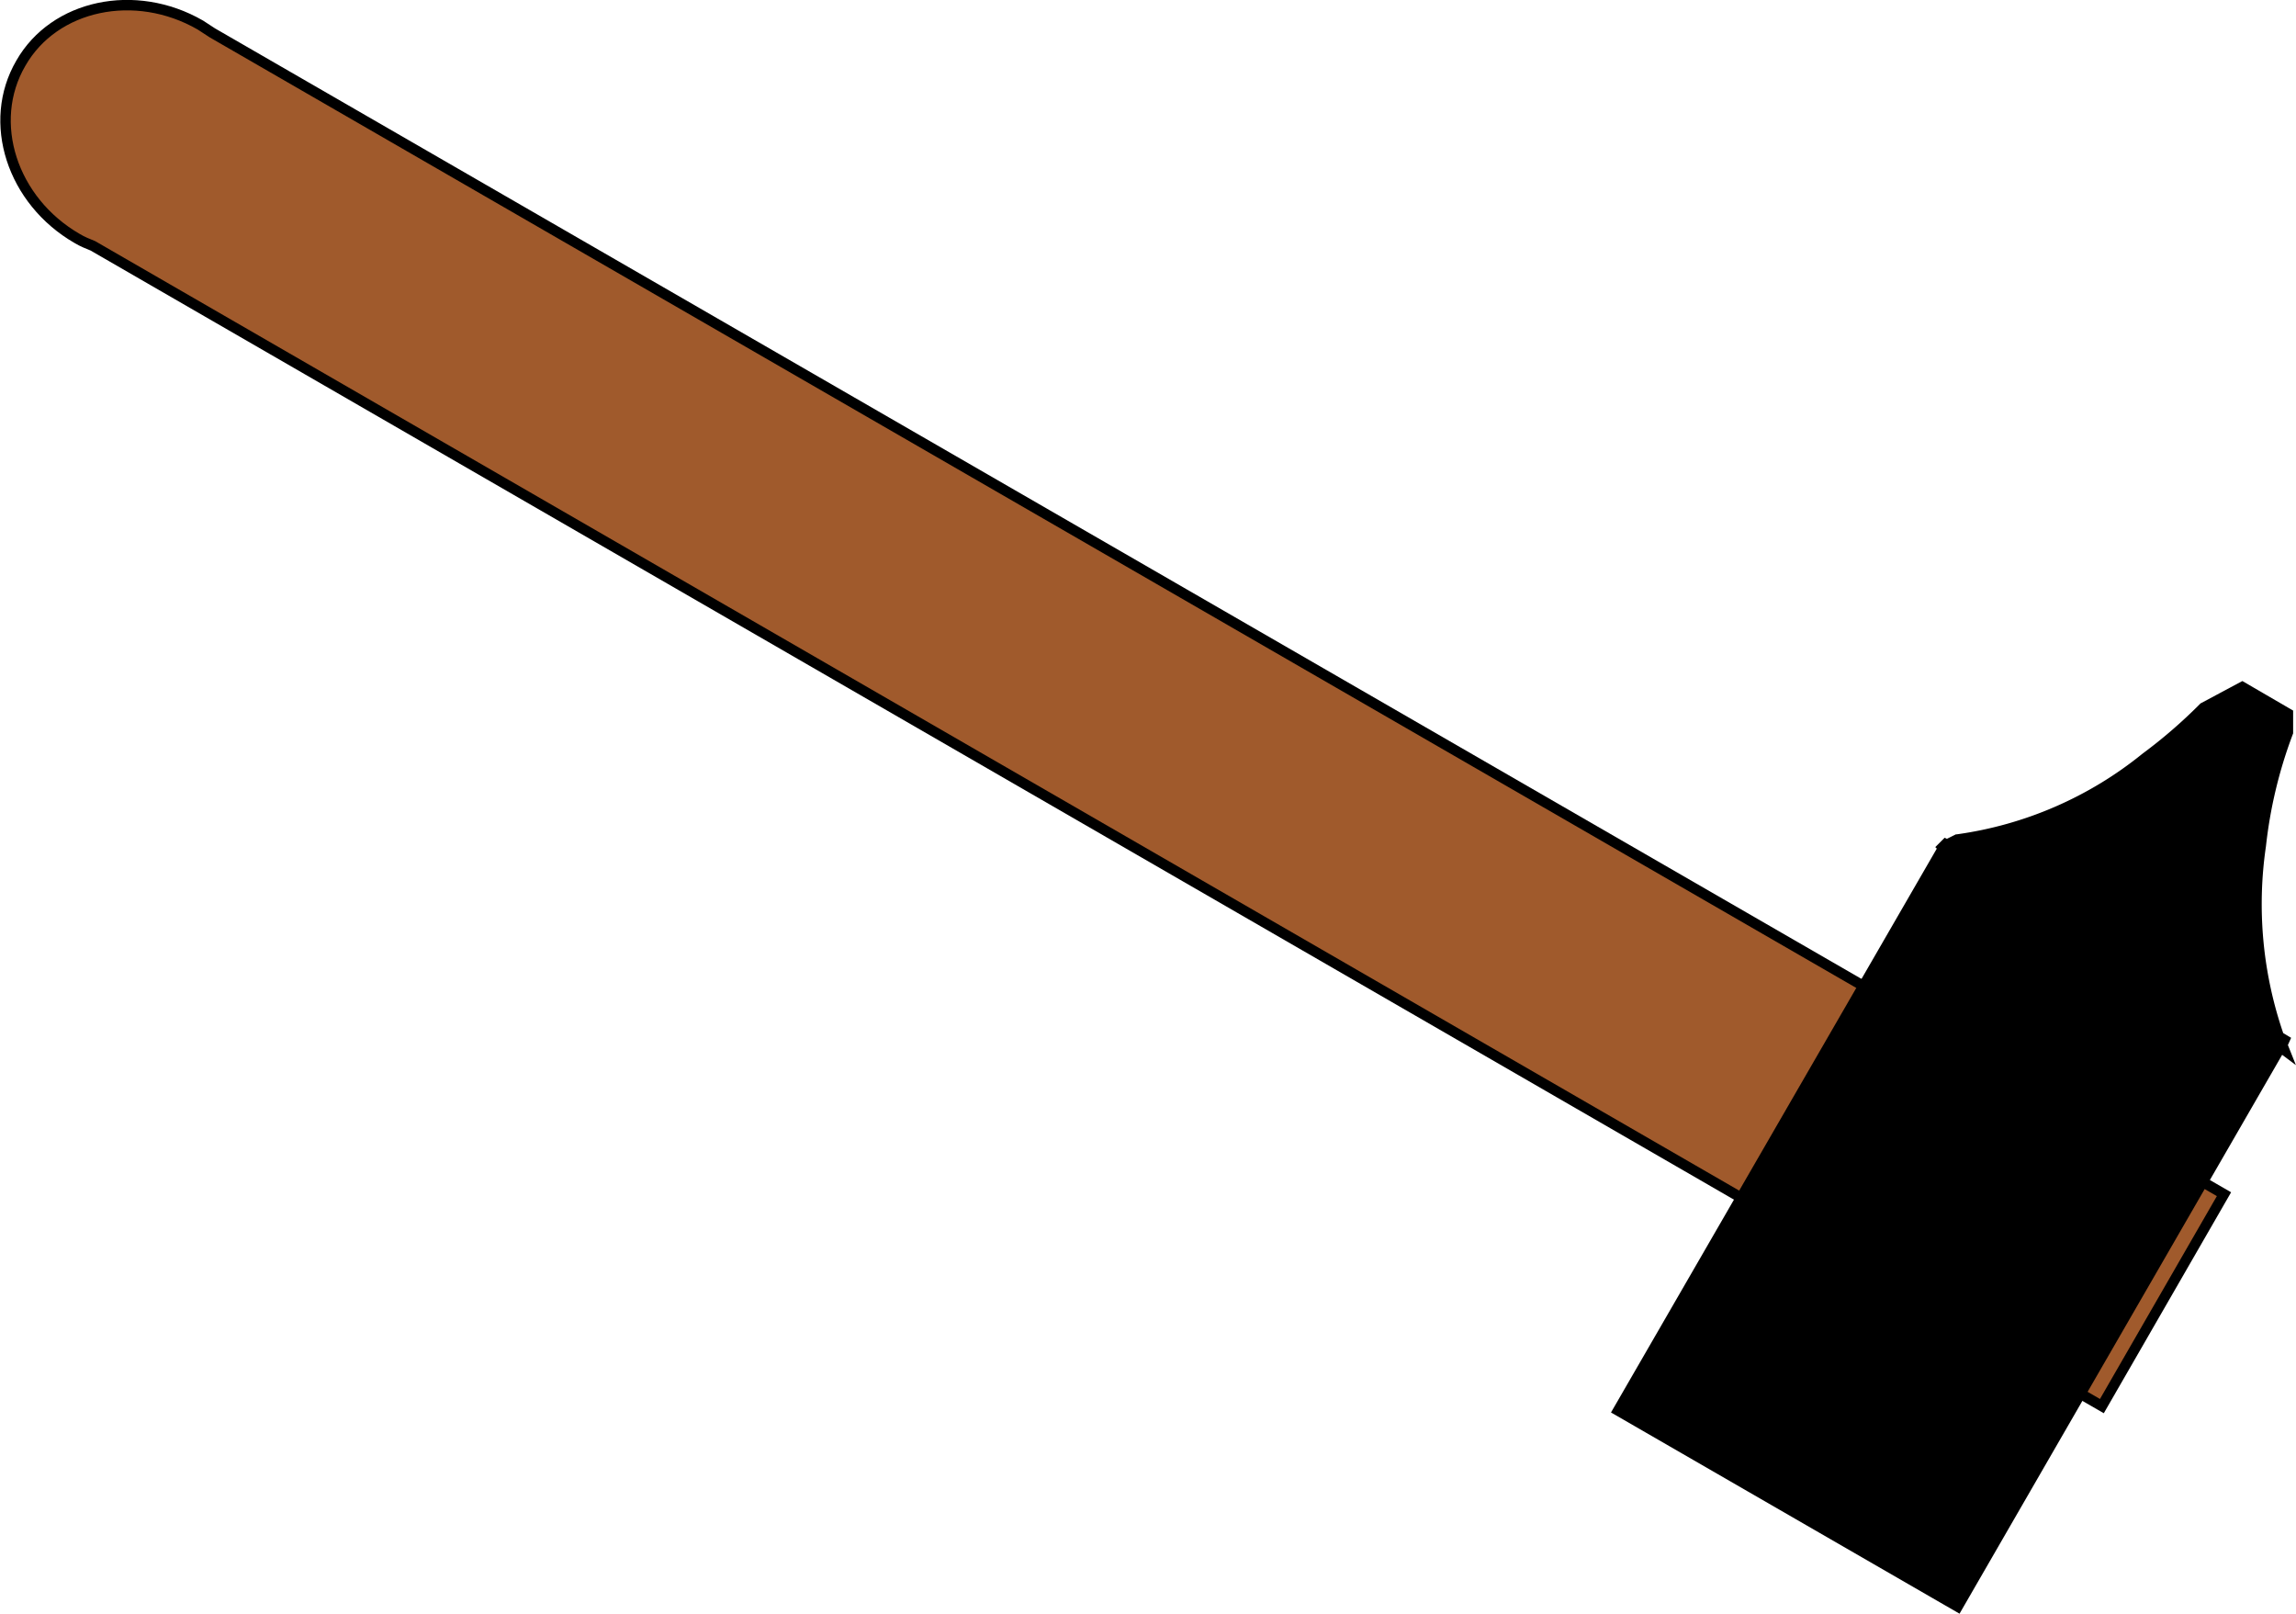 <svg xmlns="http://www.w3.org/2000/svg" viewBox="0 0 44 30.92">
  <g stroke="#000">
    <path fill="#a05a2c" stroke-width=".2" d="M40.28 26.94 1.78 4.71c-.1-.04-.2-.08-.3-.14C.23 3.85-.26 2.34.4 1.21 1.04.09 2.59-.24 3.84.48l.23.15 38.55 22.25Z"/>
    <path stroke-width=".23" d="m43.74 20.07-.04-.03-6.19 10.72-6.48-3.74 6.23-10.78-.01-.01.01-.01.03-.03.02.01.2-.1a7.34 7.34 0 0 0 3.62-1.57 9.7 9.7 0 0 0 1.11-.96l.73-.39.86.5v.35a8.88 8.88 0 0 0-.52 2.17 7.73 7.73 0 0 0 .35 3.67l.1.06-.04.09Z"/>
  </g>
</svg>
